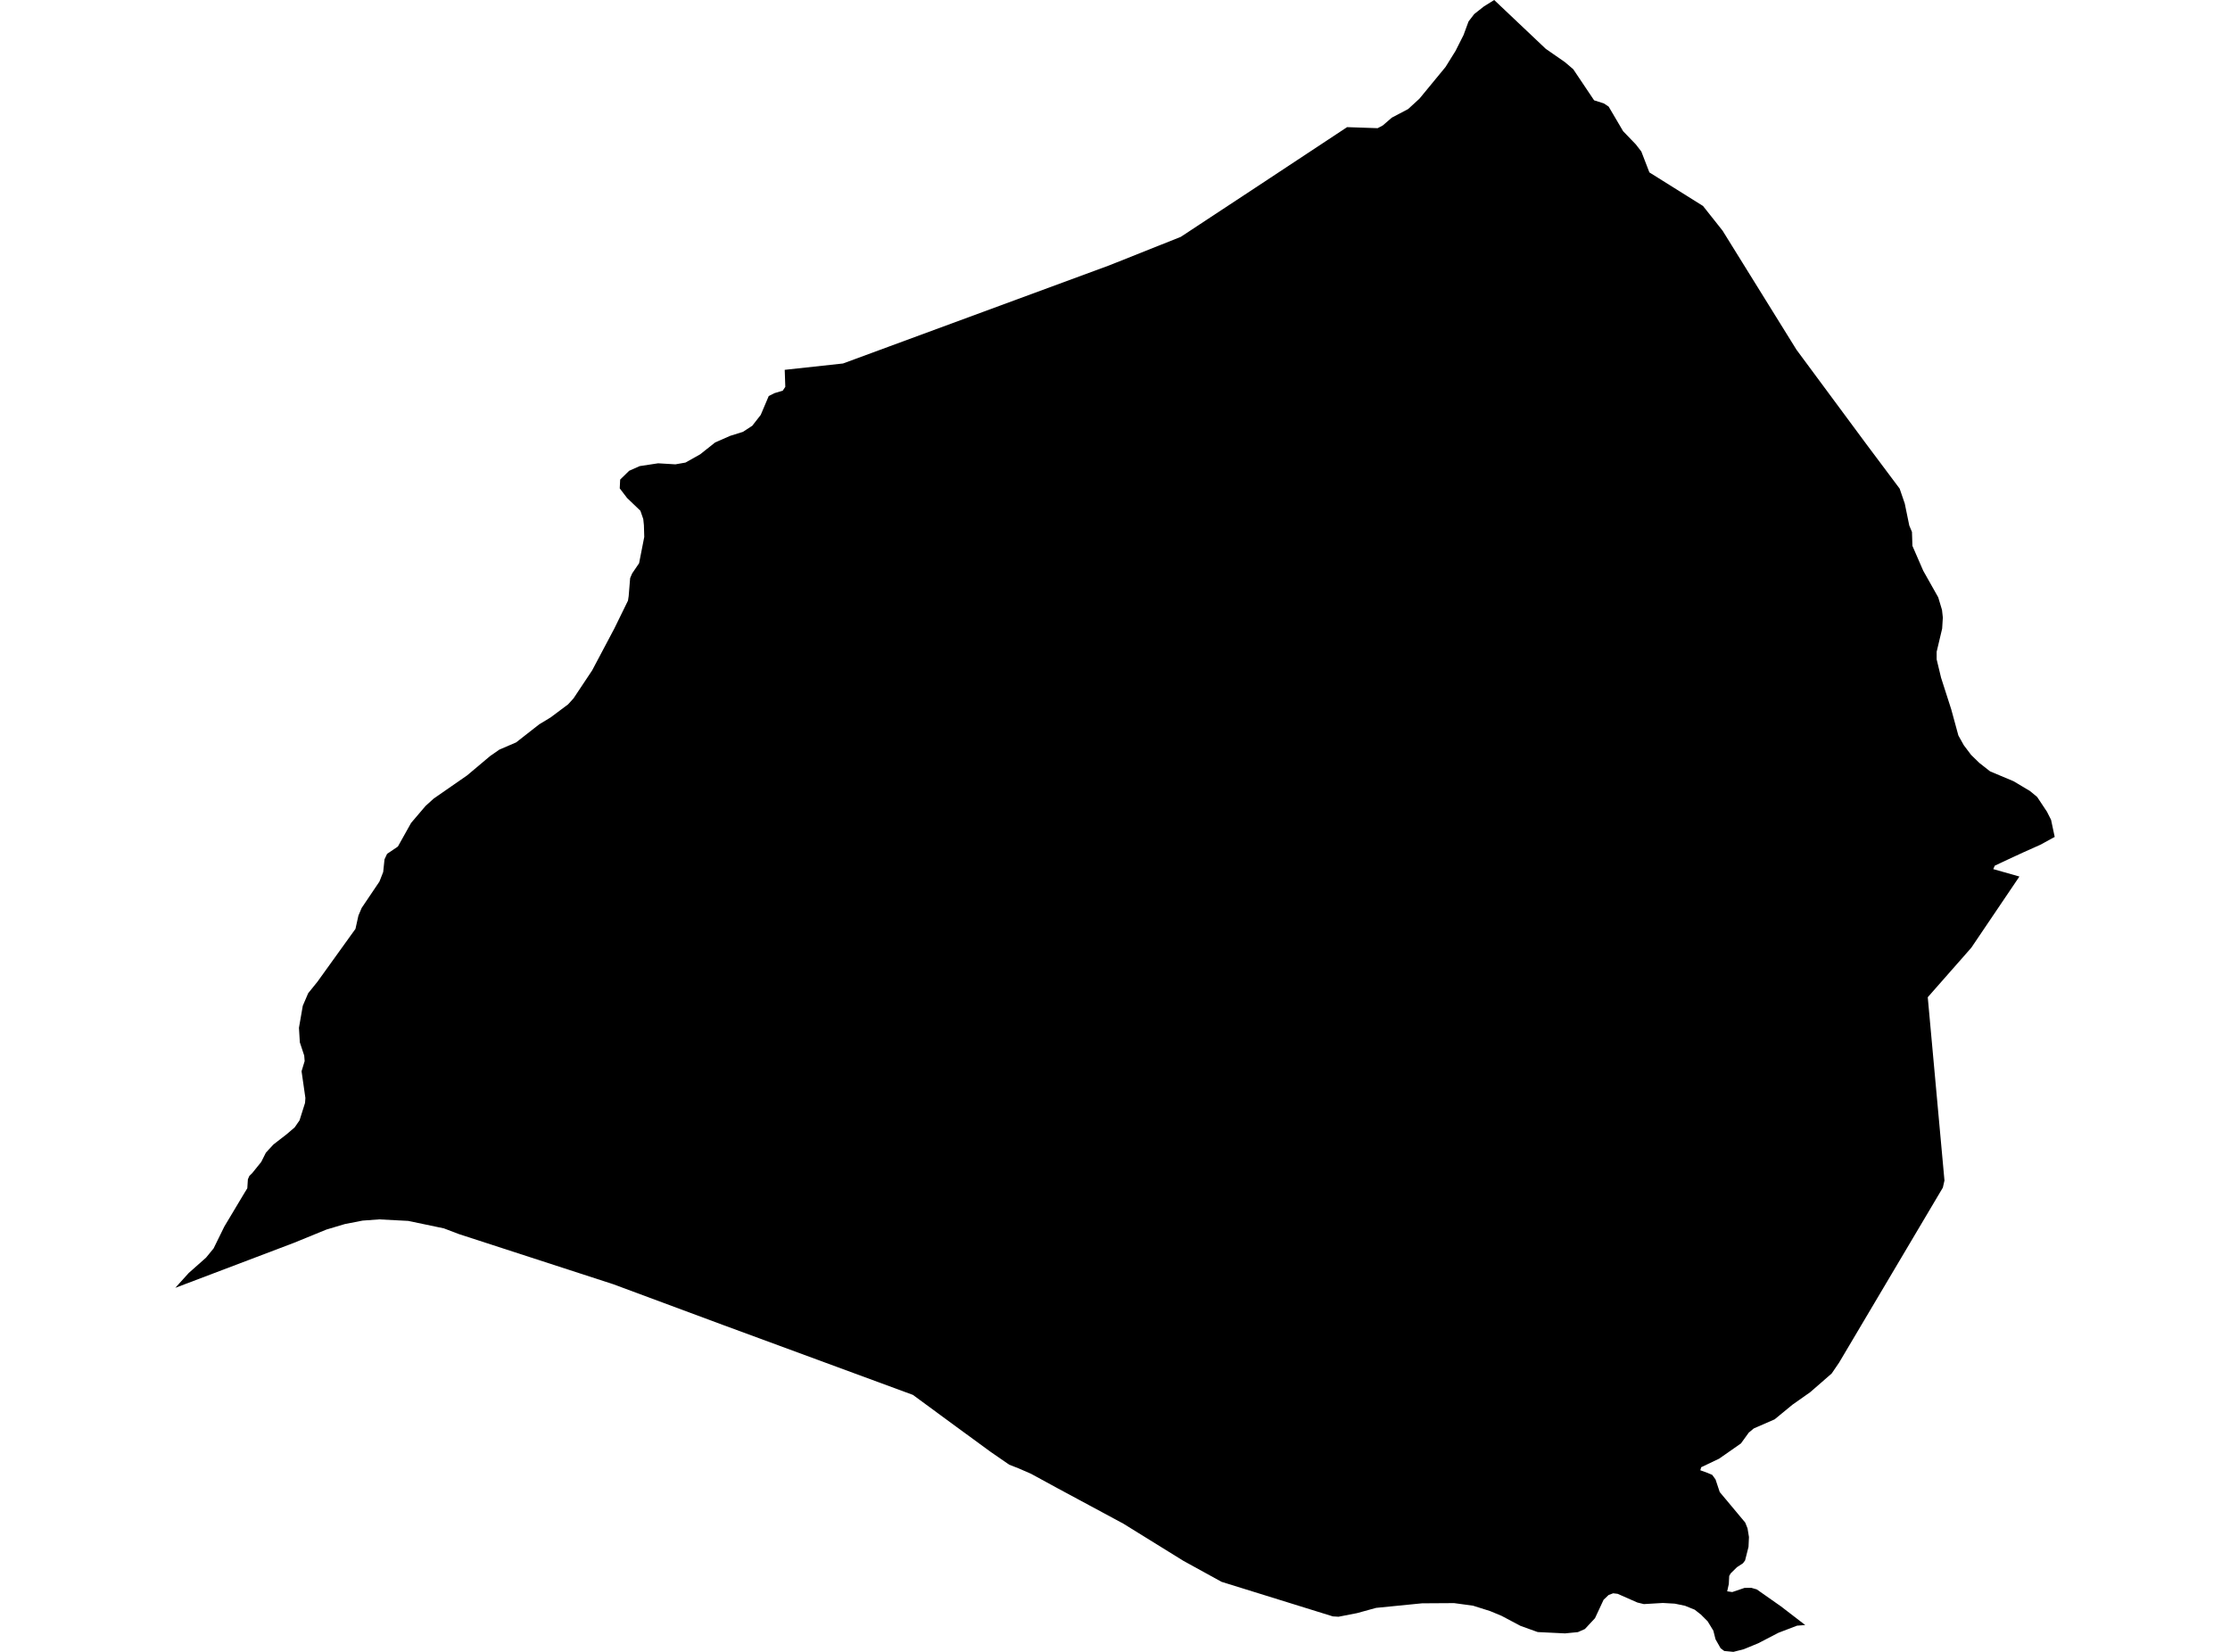 <?xml version='1.0'?>
<svg  baseProfile = 'tiny' width = '540' height = '400' stroke-linecap = 'round' stroke-linejoin = 'round' version='1.1' xmlns='http://www.w3.org/2000/svg'>
<path id='1202201001' title='1202201001'  d='M 497.551 202.66 496.598 203.183 494.087 204.552 489.993 206.385 486.947 207.789 483.043 209.622 482.674 210.455 489.006 212.252 477.343 229.508 466.811 241.48 470.857 285.859 470.464 287.584 445.33 329.975 443.532 332.605 438.332 337.128 434.059 340.139 429.727 343.697 424.682 345.899 423.468 346.91 421.575 349.528 416.291 353.218 411.948 355.288 411.733 356.026 413.34 356.609 414.613 357.133 415.423 358.252 416.434 361.298 422.611 368.689 423.17 370.093 423.515 372.188 423.408 374.568 422.575 377.864 422.063 378.543 420.611 379.495 419.088 380.994 418.731 381.625 418.636 383.565 418.243 385.338 419.469 385.517 422.456 384.505 424.086 384.493 425.407 384.874 431.275 388.992 437.142 393.502 435.154 393.657 430.668 395.371 425.764 397.917 422.23 399.369 419.743 400 417.529 399.786 416.648 399.119 415.423 396.965 414.887 394.859 413.507 392.598 411.876 390.967 410.377 389.789 408.032 388.837 405.569 388.325 402.665 388.159 398.071 388.432 396.5 388.052 391.716 385.945 390.633 385.814 389.526 386.231 388.312 387.385 386.23 391.848 383.79 394.466 382.1 395.216 378.97 395.525 372.365 395.204 368.212 393.716 363.582 391.265 360.798 390.11 356.68 388.813 352.11 388.194 344.351 388.242 333.211 389.349 328.594 390.622 324.131 391.491 322.751 391.408 295.807 383.041 286.548 377.948 272.017 368.951 255.987 360.323 249.703 356.895 246.68 355.574 244.383 354.67 239.909 351.587 231.626 345.53 221.058 337.77 174.966 320.8 148.486 310.97 111.117 298.831 107.488 297.45 98.848 295.641 91.79 295.272 87.792 295.57 83.519 296.403 79.045 297.736 71.154 300.961 42.449 311.85 45.698 308.256 49.888 304.543 51.72 302.306 54.315 297.022 58.849 289.441 59.884 287.739 60.027 285.561 60.396 284.728 61.051 284.097 63.252 281.372 64.383 279.123 66.216 277.135 69.441 274.636 71.357 272.994 72.535 271.292 73.868 267.067 73.951 265.877 73.023 259.403 73.773 256.94 73.665 255.607 72.606 252.405 72.392 248.883 73.32 243.551 74.629 240.505 76.867 237.732 86.078 224.926 86.792 221.713 87.578 219.857 91.886 213.466 92.79 211.157 93.111 208.087 93.73 206.766 96.349 204.992 99.55 199.268 103.061 195.15 105.036 193.365 113.117 187.76 118.675 183.083 120.936 181.512 124.982 179.774 130.575 175.395 133.325 173.729 137.561 170.563 138.882 169.111 143.393 162.328 148.784 152.153 152.068 145.44 152.235 144.346 152.592 139.99 153.068 138.871 154.758 136.384 156.008 130.017 155.924 127.185 155.77 125.697 155.079 123.686 151.842 120.58 150.069 118.259 150.176 116.129 152.354 113.998 154.901 112.868 159.364 112.189 163.553 112.439 165.992 112.011 169.551 110.012 173.181 107.132 176.822 105.537 179.904 104.573 182.166 103.097 184.213 100.467 186.152 95.897 187.557 95.195 189.544 94.6 190.163 93.672 190.02 89.554 204.135 88.019 215.214 83.937 268.625 64.253 285.941 57.35 293.034 52.673 303.84 45.557 326.202 30.788 333.604 31.037 334.854 30.371 337.032 28.491 340.983 26.408 343.72 23.897 350.039 16.221 352.467 12.317 354.395 8.497 355.609 5.201 356.989 3.404 359.31 1.571 361.821 0 374.317 11.829 378.935 15.031 380.97 16.768 386.016 24.29 388.372 25.039 389.538 25.813 393.037 31.763 396.119 34.965 397.452 36.69 399.404 41.748 412.388 49.877 417.124 55.851 435.023 84.687 451.827 107.393 460.003 118.318 461.241 121.924 462.336 127.256 462.99 128.815 463.097 132.183 465.716 138.205 469.345 144.643 470.262 147.702 470.464 149.534 470.298 152.212 468.965 157.829 468.965 159.662 470.036 164.113 472.511 171.813 474.225 178.096 475.546 180.465 477.307 182.797 479.283 184.725 481.901 186.784 487.566 189.164 491.564 191.544 493.302 192.984 495.682 196.567 496.67 198.518 497.551 202.66 Z' />
</svg>